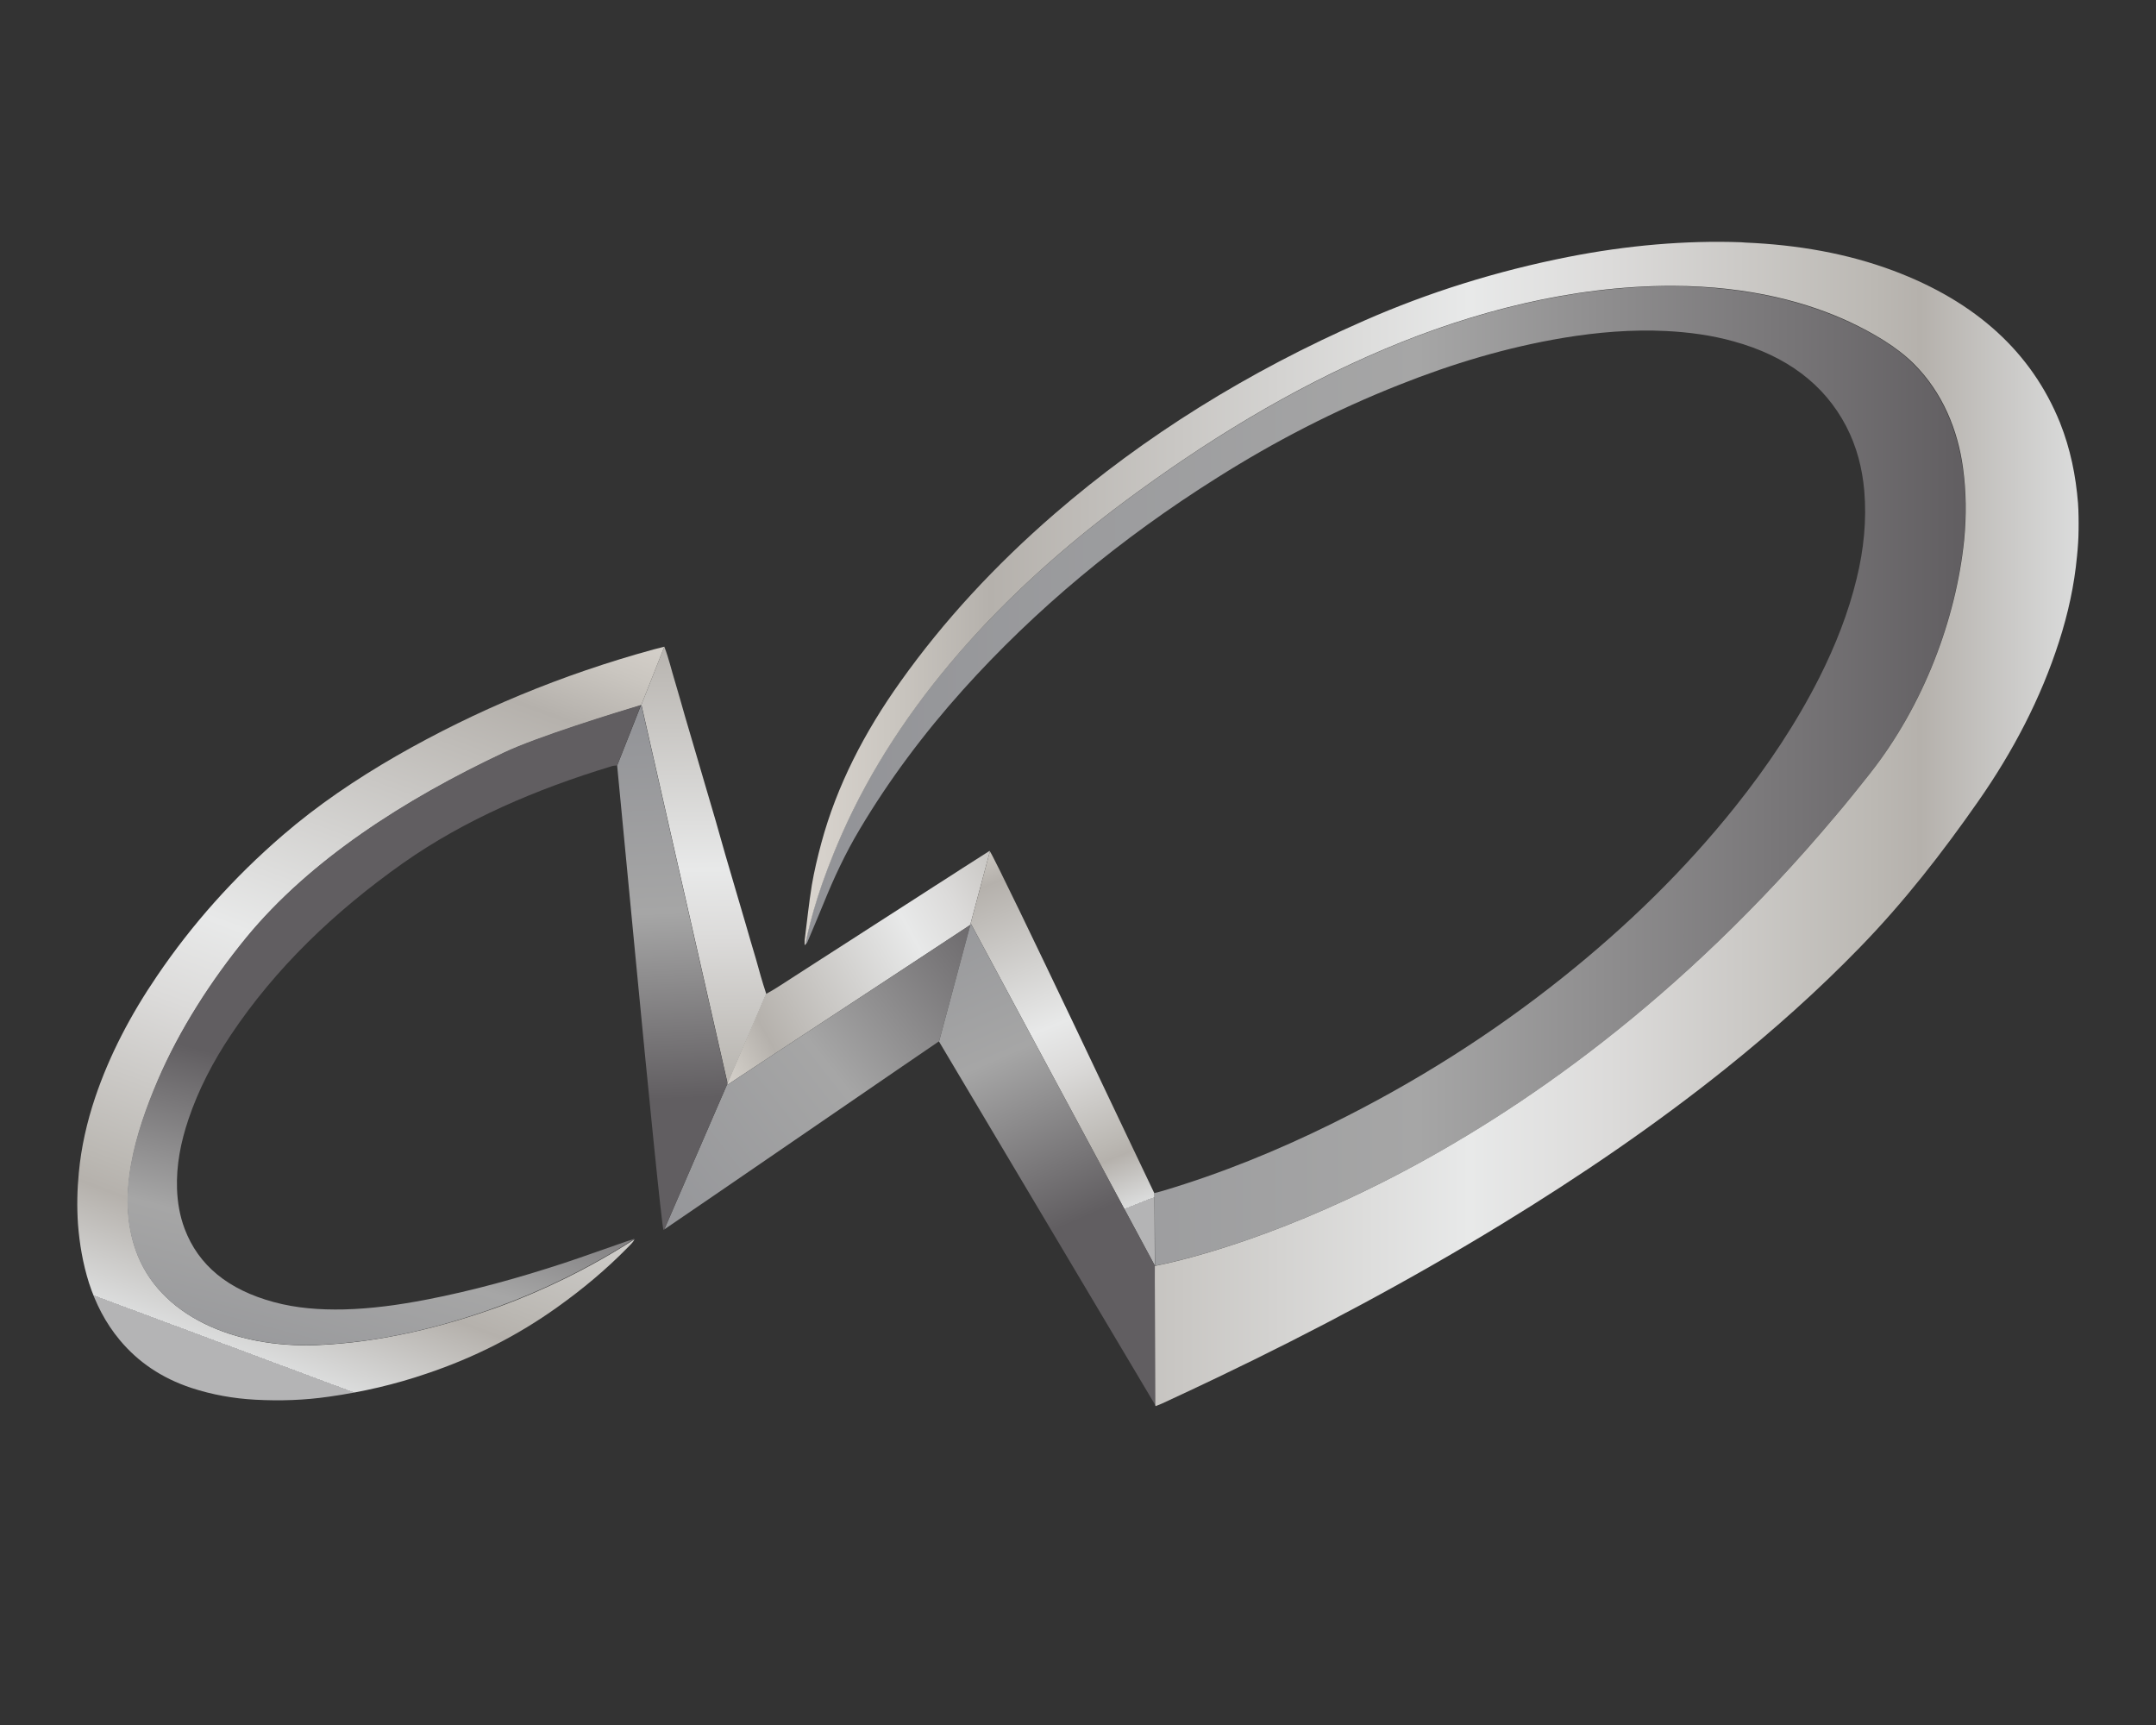 <?xml version="1.0" encoding="utf-8"?>
<!-- Generator: Adobe Illustrator 21.1.0, SVG Export Plug-In . SVG Version: 6.00 Build 0)  -->
<svg version="1.1" xmlns="http://www.w3.org/2000/svg" xmlns:xlink="http://www.w3.org/1999/xlink" x="0px" y="0px"
	 viewBox="0 0 1280 1024" style="enable-background:new 0 0 1280 1024;" xml:space="preserve">
<rect x="0" y="0" width="1280" height="1024" fill="#333333" stroke="none"/>
<style type="text/css">
	.st0{fill:url(#SVGID_1_);}
	.st1{fill:url(#SVGID_2_);}
	.st2{fill:url(#SVGID_3_);}
	.st3{fill:url(#SVGID_4_);}
	.st4{fill:url(#SVGID_5_);}
	.st5{fill:url(#SVGID_6_);}
	.st6{fill:url(#SVGID_7_);}
	.st7{fill:url(#SVGID_8_);}
	.st8{fill:url(#SVGID_9_);}
	.st9{fill:url(#SVGID_10_);}
</style>
<g id="圖層_1">
	<g>
		<g>
			<linearGradient id="SVGID_1_" gradientUnits="userSpaceOnUse" x1="415.159" y1="626.398" x2="658.627" y2="492.81">
				<stop  offset="0" style="stop-color:#F0EEEB"/>
				<stop  offset="0" style="stop-color:#E4E1DC"/>
				<stop  offset="0" style="stop-color:#D9D4CE"/>
				<stop  offset="6.975419e-02" style="stop-color:#CAC6C0"/>
				<stop  offset="0.146" style="stop-color:#B5B1AC"/>
				<stop  offset="0.522" style="stop-color:#E8E9E9"/>
				<stop  offset="0.631" style="stop-color:#DCDBDA"/>
				<stop  offset="0.84" style="stop-color:#BBB8B3"/>
				<stop  offset="0.876" style="stop-color:#B5B1AC"/>
				<stop  offset="1" style="stop-color:#DBDCDC"/>
				<stop  offset="1" style="stop-color:#B4B4B5"/>
			</linearGradient>
			<path class="st0" d="M432,643.9l144-94.8l11.7-43.7c-0.1-0.2-0.2-0.3-0.2-0.3c-5.4,3.5-10.8,6.9-16.3,10.4
				c-5.6,3.6-11.1,7.2-16.8,10.8c-5.4,3.5-10.8,7-16.3,10.5c-5.6,3.6-11.2,7.2-16.8,10.8c-5.4,3.5-10.9,7-16.3,10.5
				c-5.6,3.6-11.1,7.1-16.8,10.8c-5.4,3.5-10.8,7-16.3,10.5c-5.6,3.5-10.9,7.3-17.2,10.7c0,0,0,0,0-0.1l-23,53.2L432,643.9z"/>
			<linearGradient id="SVGID_2_" gradientUnits="userSpaceOnUse" x1="366.675" y1="731.557" x2="604.152" y2="544.514">
				<stop  offset="5.618000e-03" style="stop-color:#929397"/>
				<stop  offset="0.528" style="stop-color:#A6A6A6"/>
				<stop  offset="1" style="stop-color:#615E61"/>
			</linearGradient>
			<path class="st1" d="M457.8,626.9L432,643.9l-0.1-0.7l-37.5,86.6c9.5-6.3,161.9-111,163-111.6c0,0,0,0.1,0.1,0.1l18.6-69.3
				L457.8,626.9"/>
			<linearGradient id="SVGID_3_" gradientUnits="userSpaceOnUse" x1="415.992" y1="321.727" x2="419.732" y2="693.944">
				<stop  offset="0" style="stop-color:#F0EEEB"/>
				<stop  offset="0" style="stop-color:#E4E1DC"/>
				<stop  offset="0" style="stop-color:#D9D4CE"/>
				<stop  offset="6.975419e-02" style="stop-color:#CAC6C0"/>
				<stop  offset="0.146" style="stop-color:#B5B1AC"/>
				<stop  offset="0.522" style="stop-color:#E8E9E9"/>
				<stop  offset="0.631" style="stop-color:#DCDBDA"/>
				<stop  offset="0.84" style="stop-color:#BBB8B3"/>
				<stop  offset="0.876" style="stop-color:#B5B1AC"/>
				<stop  offset="1" style="stop-color:#DBDCDC"/>
				<stop  offset="1" style="stop-color:#B4B4B5"/>
			</linearGradient>
			<path class="st2" d="M454.9,589.9c-2.4-7.1-4.2-13.8-6.1-20.6c-2.1-6.9-4.1-13.9-6.1-20.8c-2-6.8-4-13.6-6-20.4
				c-2-6.9-4.1-13.9-6.1-20.8c-1.9-6.8-3.9-13.6-5.8-20.4c-2-6.8-4-13.6-6-20.4c-2-7-4-13.8-6.1-20.8c-2-6.8-4-13.6-6-20.4
				c-2-6.9-3.9-13.9-6-20.8c-2.1-6.8-3.6-13.6-6.3-20.6l-13.6,34.4l51.2,224.9L454.9,589.9z"/>
			<linearGradient id="SVGID_4_" gradientUnits="userSpaceOnUse" x1="393.96" y1="418.297" x2="403.313" y2="652.113">
				<stop  offset="5.618000e-03" style="stop-color:#929397"/>
				<stop  offset="0.528" style="stop-color:#A6A6A6"/>
				<stop  offset="1" style="stop-color:#615E61"/>
			</linearGradient>
			<path class="st3" d="M377.2,567.2c7.2,75.2,15.7,160.8,16.7,162.9c0,0,0.2-0.1,0.5-0.3l37.5-86.6l-51.2-224.9l-14.3,36.2
				C366.6,456.2,371.6,508.5,377.2,567.2"/>
			<linearGradient id="SVGID_5_" gradientUnits="userSpaceOnUse" x1="576.049" y1="491.303" x2="666.361" y2="718.048">
				<stop  offset="0" style="stop-color:#F0EEEB"/>
				<stop  offset="0" style="stop-color:#E4E1DC"/>
				<stop  offset="0" style="stop-color:#D9D4CE"/>
				<stop  offset="6.975419e-02" style="stop-color:#CAC6C0"/>
				<stop  offset="0.146" style="stop-color:#B5B1AC"/>
				<stop  offset="0.522" style="stop-color:#E8E9E9"/>
				<stop  offset="0.631" style="stop-color:#DCDBDA"/>
				<stop  offset="0.84" style="stop-color:#BBB8B3"/>
				<stop  offset="0.876" style="stop-color:#B5B1AC"/>
				<stop  offset="1" style="stop-color:#DBDCDC"/>
				<stop  offset="1" style="stop-color:#B4B4B5"/>
			</linearGradient>
			<path class="st4" d="M576.6,548.7l109,202.6l-0.2-43.1c0,0.1-0.1,0.1-0.1,0.1c-0.8-1.3-92-194.4-97.6-202.9l-11.7,43.7
				L576.6,548.7z"/>
			<linearGradient id="SVGID_6_" gradientUnits="userSpaceOnUse" x1="548.482" y1="516.905" x2="638.914" y2="724.696">
				<stop  offset="5.618000e-03" style="stop-color:#929397"/>
				<stop  offset="0.528" style="stop-color:#A6A6A6"/>
				<stop  offset="1" style="stop-color:#615E61"/>
			</linearGradient>
			<path class="st5" d="M649.8,684.7l-73.2-136l-0.5,0.3l-18.6,69.3c42.8,72,85.5,143.8,128.5,216l-0.4-83L649.8,684.7"/>
		</g>
		<g>
			<linearGradient id="SVGID_7_" gradientUnits="userSpaceOnUse" x1="477.98" y1="460.624" x2="1166.985" y2="460.624">
				<stop  offset="5.618000e-03" style="stop-color:#929397"/>
				<stop  offset="0.528" style="stop-color:#A6A6A6"/>
				<stop  offset="1" style="stop-color:#615E61"/>
			</linearGradient>
			<path class="st6" d="M1089.3,484.8c3.5-4.1,6.8-8.2,10.2-12.3c3.6-4.5,7.2-8.9,10.7-13.4c31.6-40.2,50.8-91.1,55.7-138.2
				c1.5-14.4,1.4-28.8-0.7-43.1c-3.1-22-11.9-44.5-29.3-61.8c-10.1-10.1-24.2-18.3-38-24.7c-23.9-11.1-58.5-21.3-105.1-21.4
				c-59.7-0.1-118.8,15.4-171.2,37.6c-56.1,23.8-107,55.4-153.5,89.9c-73.9,54.9-134.6,121.2-168.4,197.8
				c-13,29.3-18.7,50.4-21.8,65.7c0.8-0.5,1.2-1.1,1.5-1.8c3.2-7.6,6.4-15.1,9.5-22.7c6.1-15.1,13-29.9,21.5-44.1
				c17.3-29.1,37.9-56.7,61.4-82.9c42.9-47.7,93.3-89.7,151.1-126c33.6-21.2,69.4-39.8,107.9-55c31.2-12.4,63.5-22.2,97.7-27.9
				c20.1-3.3,40.3-5,60.7-4c13.6,0.7,27,2.5,39.9,6.1c31.6,8.7,53.9,25.5,66.9,50.3c6.4,12.3,9.6,25.1,10.8,38.3
				c1.5,17.6-0.3,35-4.5,52.2c-4.9,20.3-12.6,39.8-22.2,58.9c-13.6,26.9-30.6,52.4-50.1,76.8c-29.4,36.8-63.7,70.4-102.3,101.2
				c-41.7,33.3-87.5,62.4-137.7,87.1c-31.7,15.6-64.7,29.1-99.6,39.5c-1.5,0.5-3.1,0.8-4.9,1.3l0.2,43.2
				C708.8,747,905.3,703.8,1089.3,484.8z"/>
			<linearGradient id="SVGID_8_" gradientUnits="userSpaceOnUse" x1="477.553" y1="489.138" x2="1234.088" y2="489.138">
				<stop  offset="0" style="stop-color:#F0EEEB"/>
				<stop  offset="0" style="stop-color:#E4E1DC"/>
				<stop  offset="0" style="stop-color:#D9D4CE"/>
				<stop  offset="6.975419e-02" style="stop-color:#CAC6C0"/>
				<stop  offset="0.146" style="stop-color:#B5B1AC"/>
				<stop  offset="0.522" style="stop-color:#E8E9E9"/>
				<stop  offset="0.631" style="stop-color:#DCDBDA"/>
				<stop  offset="0.84" style="stop-color:#BBB8B3"/>
				<stop  offset="0.876" style="stop-color:#B5B1AC"/>
				<stop  offset="1" style="stop-color:#DBDCDC"/>
				<stop  offset="1" style="stop-color:#B4B4B5"/>
			</linearGradient>
			<path class="st7" d="M1233.7,298.7c-1.3-16.3-4.5-32.2-10.7-47.8c-16.8-41.5-49.6-71.7-98.9-90.2c-27.8-10.4-57.3-15.4-87.8-16.7
				c-0.9-0.1-1.8-0.1-2.7-0.2c-16.7-0.6-33.4-0.1-50.1,1.3c-17.7,1.5-35.1,4-52.4,7.4c-42.5,8.4-82.9,21-121.3,37.9
				c-68.9,30.2-130.3,68.4-183.8,114.7c-35,30.3-65.7,63.4-91.3,99.4c-21.5,30.1-37.9,61.9-47.1,96c-2.2,8.2-4.2,16.5-5.6,24.8
				c-1.8,11-2.9,22-4.3,33v0.1c0,0.9,0,1.8,0,2.6c0.1-0.1,0.3-0.2,0.4-0.3c3.1-15.3,8.8-36.3,21.8-65.7
				c33.9-76.6,94.5-142.9,168.4-197.8c46.5-34.5,97.3-66.1,153.5-89.9c52.4-22.2,111.5-37.7,171.2-37.6
				c46.6,0.1,81.3,10.3,105.1,21.4c13.8,6.5,27.9,14.7,38,24.7c17.4,17.3,26.3,39.8,29.3,61.8c2,14.3,2.1,28.7,0.7,43.1
				c-4.9,47.1-24.1,98-55.7,138.2c-3.6,4.5-7.1,9-10.7,13.4c-3.4,4.2-6.8,8.3-10.2,12.3C905.3,703.8,708.8,747,685.6,751.5l0,9
				l0.3,73.8c0.1,0.1,0.1,0.3,0.2,0.4c1.7-0.7,2.7-1,3.7-1.5c11-5.1,22-10.2,33-15.5c58.3-27.9,114.7-58,168.7-91
				c46.8-28.6,91.5-59.1,133.2-92.5c28.2-22.6,54.7-46.3,79.2-71.5c26.6-27.3,49.3-56.6,70.4-86.8c21-30,37.4-61.6,48.1-94.9
				c5.4-16.7,9.1-33.6,10.7-50.8C1234.2,319.7,1234.4,309.2,1233.7,298.7z"/>
		</g>
		<g>
			<linearGradient id="SVGID_9_" gradientUnits="userSpaceOnUse" x1="343.327" y1="353.704" x2="172.309" y2="812.348">
				<stop  offset="0" style="stop-color:#F0EEEB"/>
				<stop  offset="0" style="stop-color:#E4E1DC"/>
				<stop  offset="0" style="stop-color:#D9D4CE"/>
				<stop  offset="6.975419e-02" style="stop-color:#CAC6C0"/>
				<stop  offset="0.146" style="stop-color:#B5B1AC"/>
				<stop  offset="0.522" style="stop-color:#E8E9E9"/>
				<stop  offset="0.631" style="stop-color:#DCDBDA"/>
				<stop  offset="0.84" style="stop-color:#BBB8B3"/>
				<stop  offset="0.876" style="stop-color:#B5B1AC"/>
				<stop  offset="1" style="stop-color:#DBDCDC"/>
				<stop  offset="1" style="stop-color:#B4B4B5"/>
			</linearGradient>
			<path class="st8" d="M187.9,798.5c-48.6,1.8-93.7-17.3-107.3-56.5c-11.4-32.6-0.1-69.4,13.2-100.6c12.9-30.2,31.8-59.4,52.6-84.8
				c37.9-46.1,93.9-82,152.8-109.7c19.9-9.4,67.1-23.9,81.5-28.3l13.7-34.7c-2.3,0.6-4.3,1.1-6.3,1.6
				c-54.8,15-105.6,36.2-152.7,63.2c-24.3,14-47,29.4-67.4,47c-29.4,25.3-54.2,53.3-74.8,83.7c-15.6,22.9-28.2,46.9-36.7,72.1
				c-4.9,14.6-8.3,29.5-9.7,44.6c-1,10.2-1.2,20.4-0.5,30.6c0.9,11.7,2.9,23.4,6.5,34.8c3.9,12.1,9.7,23.7,18.4,34.1
				c10.7,12.8,24.6,22.4,42.4,28.3c12.2,4,24.9,6.3,38,7c14.7,0.8,29.3,0.3,43.7-1.8c20-2.8,39.3-7.3,58-13.7
				c28.6-9.6,54.3-22.8,77.4-39.3c15.3-10.9,29.4-22.7,42-35.6c1.3-1.4,2.9-2.6,4-4.8c-27.4,17.6-55.1,30.7-79.9,39.8
				C262.7,787.8,225.6,797,187.9,798.5z"/>
			<linearGradient id="SVGID_10_" gradientUnits="userSpaceOnUse" x1="190.467" y1="851.774" x2="242.396" y2="655.589">
				<stop  offset="5.618000e-03" style="stop-color:#929397"/>
				<stop  offset="0.528" style="stop-color:#A6A6A6"/>
				<stop  offset="1" style="stop-color:#615E61"/>
			</linearGradient>
			<path class="st9" d="M239.5,512.2c36.5-25.6,78.6-43.7,123.8-57.4c0.9-0.3,1.9-0.3,3.1-0.4l14.1-35.9
				c-14.4,4.3-61.6,18.8-81.5,28.3c-58.8,27.7-114.9,63.6-152.8,109.7c-20.8,25.4-39.6,54.6-52.6,84.8
				c-13.3,31.2-24.6,68.1-13.2,100.6c13.6,39.2,58.7,58.3,107.3,56.5c37.7-1.4,74.9-10.6,109-23.1c24.8-9.1,52.5-22.2,79.9-39.8
				v-0.1c-2.2,0.7-3.5,1.1-4.9,1.6c-12.3,4.2-24.5,8.7-36.9,12.8c-26.6,8.7-53.7,16.3-81.7,21.7c-16.1,3.1-32.4,5.4-49,5.8
				c-14.2,0.3-28.2-0.7-41.7-4.4c-26.9-7.3-44.6-21.7-52.8-43.5c-2.9-7.7-4.2-15.6-4.5-23.5c-0.5-14.2,2.2-27.9,6.8-41.5
				c5.9-17.5,14.5-34.1,25.2-50.1C163.3,575.1,198,541.5,239.5,512.2"/>
		</g>
	</g>
</g>
<g id="圖層_2">
</g>
</svg>
